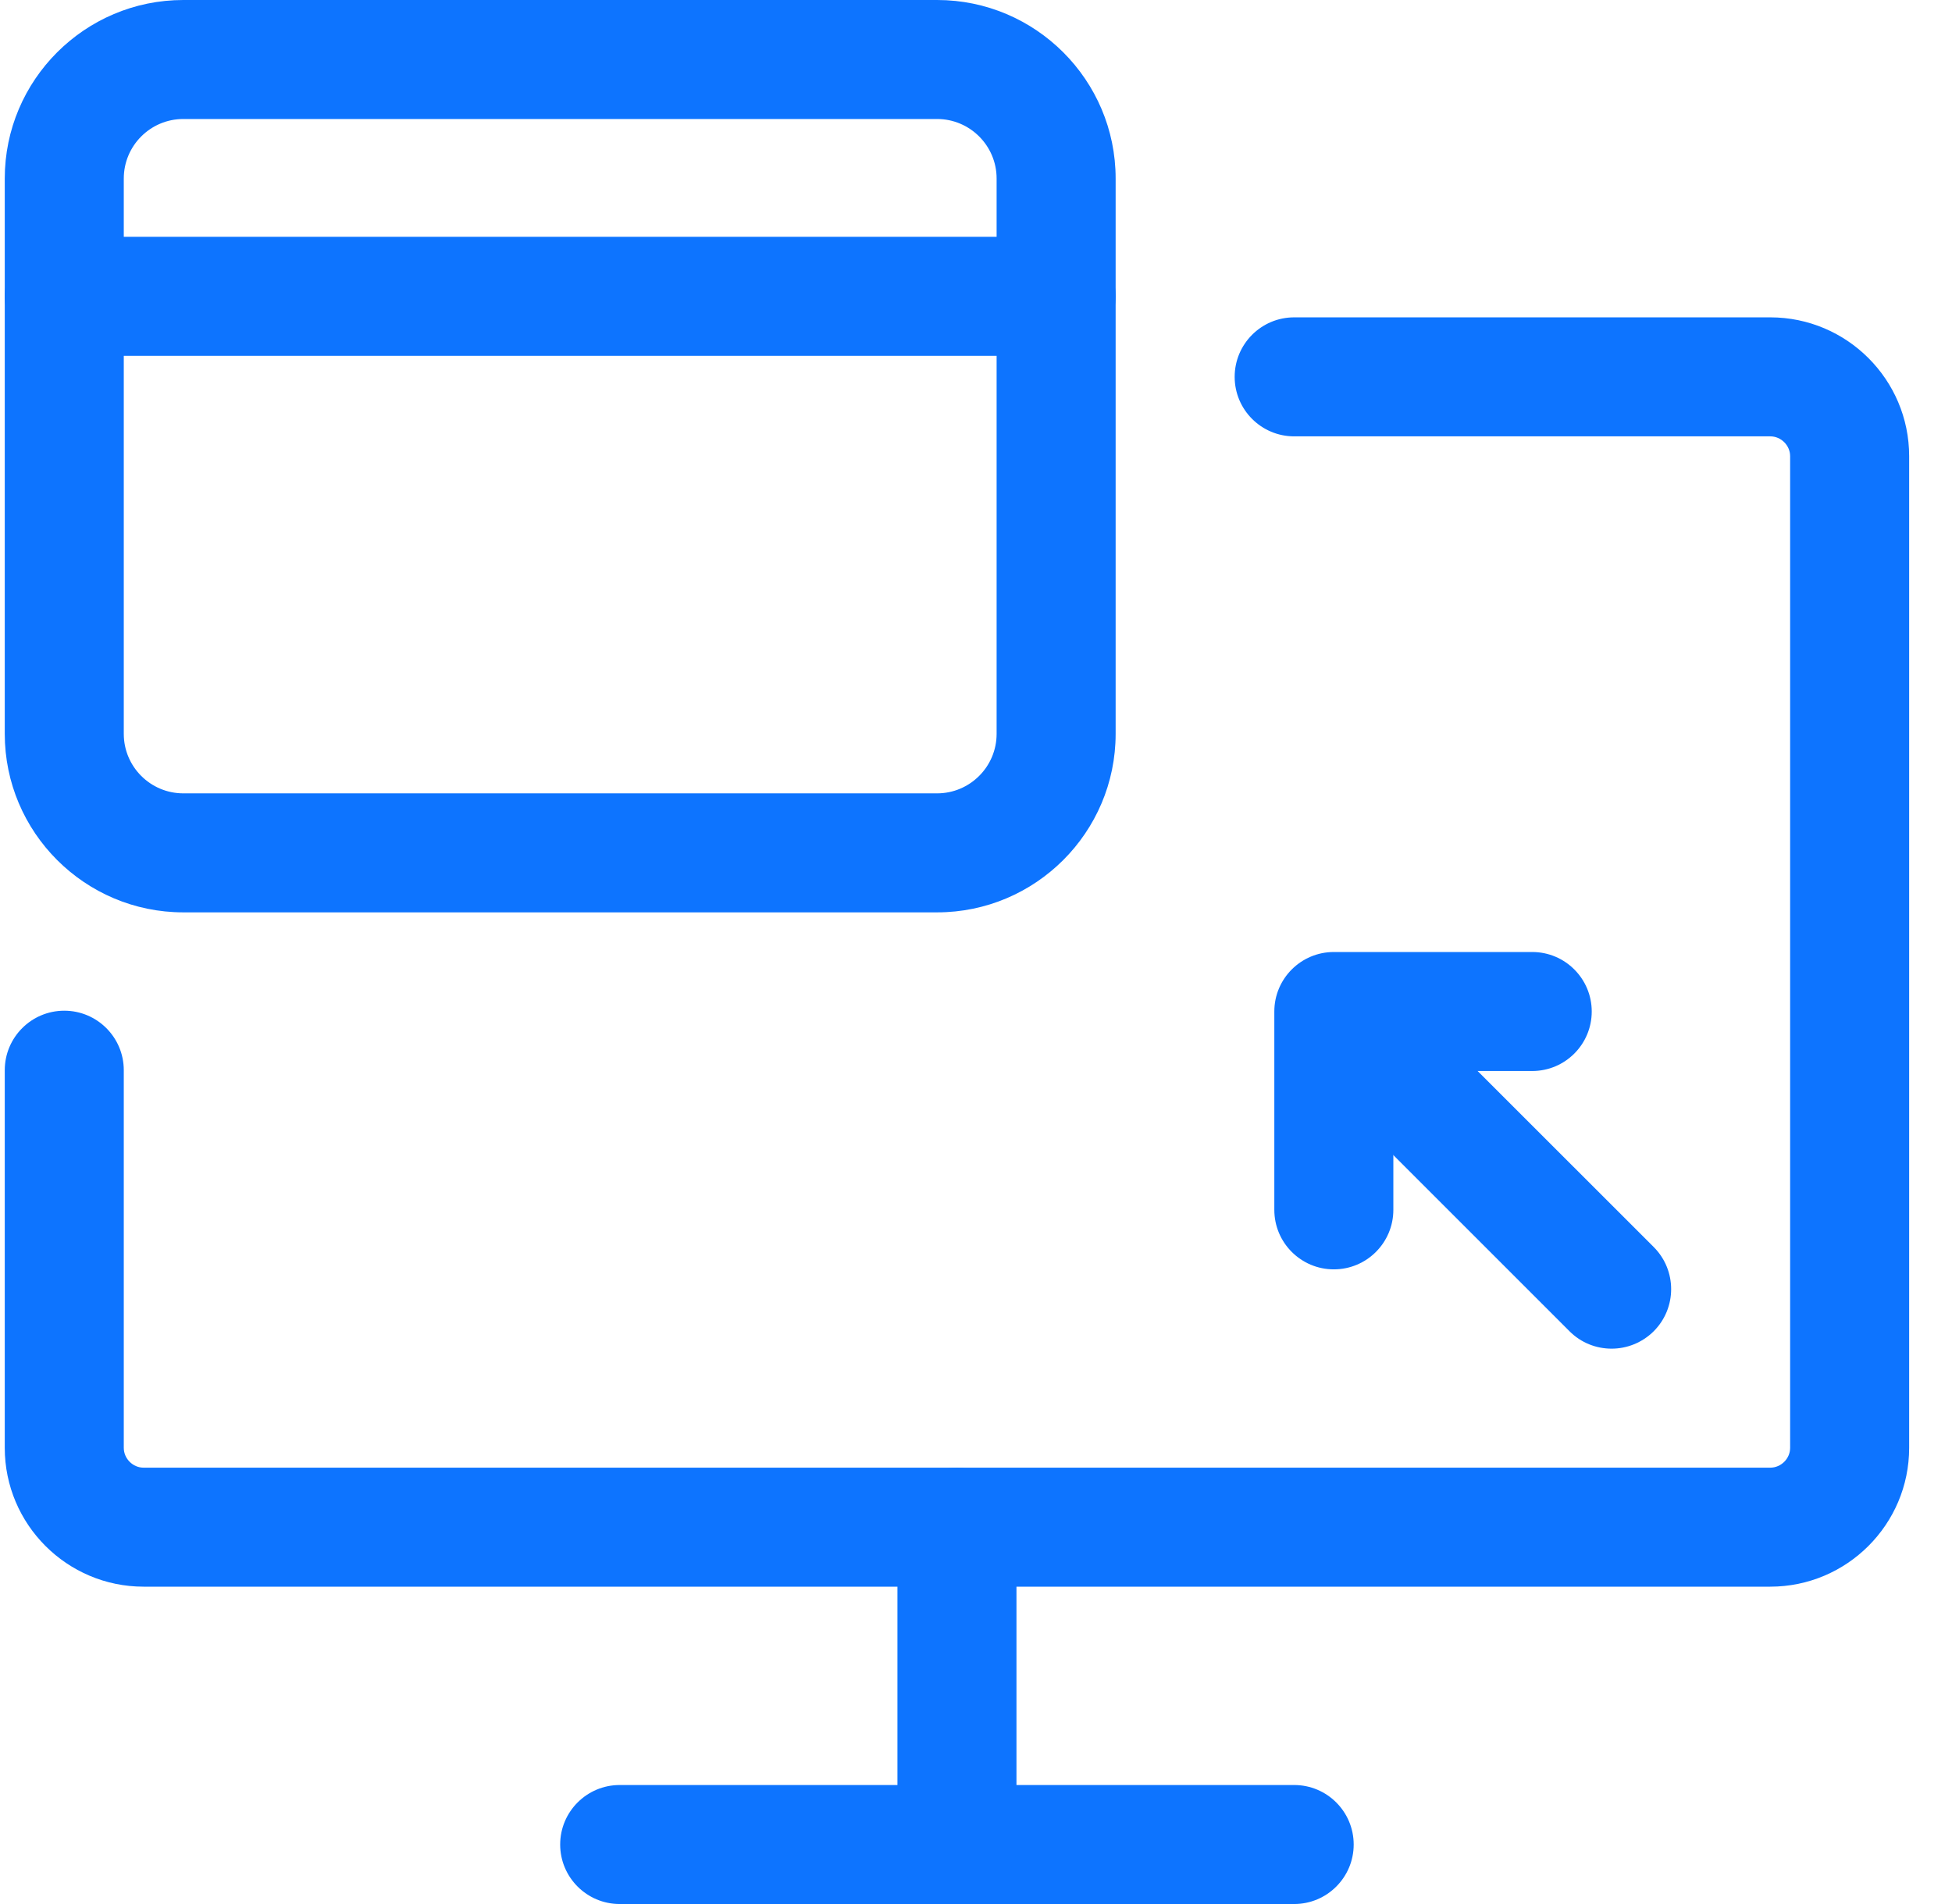 <svg width="41" height="40" viewBox="0 0 41 40" fill="none" xmlns="http://www.w3.org/2000/svg">
<path d="M19.683 19.167H3.85C1.783 19.167 0.1 17.485 0.1 15.417V3.75C0.1 1.682 1.783 0 3.85 0H19.683C21.75 0 23.433 1.682 23.433 3.75V15.417C23.433 17.485 21.75 19.167 19.683 19.167ZM3.85 2.5C3.161 2.5 2.6 3.06 2.6 3.75V15.417C2.6 16.107 3.161 16.667 3.85 16.667H19.683C20.371 16.667 20.933 16.107 20.933 15.417V3.75C20.933 3.06 20.371 2.5 19.683 2.5H3.85Z" fill="#0D74FF"/>
<path d="M22.183 7.475H1.35C0.66 7.475 0.1 6.915 0.1 6.225C0.1 5.535 0.66 4.975 1.35 4.975H22.183C22.873 4.975 23.433 5.535 23.433 6.225C23.433 6.915 22.873 7.475 22.183 7.475Z" fill="#0D74FF"/>
<path d="M33.85 28.333C33.53 28.333 33.21 28.212 32.966 27.967L27.55 22.55C27.061 22.062 27.061 21.27 27.55 20.782C28.038 20.293 28.83 20.293 29.318 20.782L34.735 26.198C35.223 26.687 35.223 27.478 34.735 27.967C34.49 28.21 34.17 28.333 33.85 28.333Z" fill="#0D74FF"/>
<path d="M28.016 26.667C27.326 26.667 26.766 26.107 26.766 25.417V21.25C26.766 20.56 27.326 20 28.016 20H32.183C32.873 20 33.433 20.56 33.433 21.25C33.433 21.94 32.873 22.5 32.183 22.5H29.266V25.417C29.266 26.107 28.706 26.667 28.016 26.667Z" fill="#0D74FF"/>
<path d="M37.183 33.333H3.016C1.408 33.333 0.1 32.025 0.1 30.417V22.483C0.1 21.793 0.66 21.233 1.35 21.233C2.04 21.233 2.6 21.793 2.6 22.483V30.417C2.6 30.643 2.79 30.833 3.016 30.833H37.183C37.41 30.833 37.6 30.643 37.6 30.417V9.583C37.6 9.357 37.41 9.167 37.183 9.167H27.183C26.493 9.167 25.933 8.607 25.933 7.917C25.933 7.227 26.493 6.667 27.183 6.667H37.183C38.791 6.667 40.1 7.975 40.1 9.583V30.417C40.1 32.025 38.791 33.333 37.183 33.333Z" fill="#0D74FF"/>
<path d="M27.183 40H13.016C12.326 40 11.766 39.44 11.766 38.75C11.766 38.06 12.326 37.5 13.016 37.5H27.183C27.873 37.5 28.433 38.06 28.433 38.75C28.433 39.44 27.873 40 27.183 40Z" fill="#0D74FF"/>
<path d="M20.1 40C19.41 40 18.85 39.44 18.85 38.75V32.083C18.85 31.393 19.41 30.833 20.1 30.833C20.79 30.833 21.35 31.393 21.35 32.083V38.75C21.35 39.44 20.79 40 20.1 40Z" fill="#0D74FF"/>
</svg>
